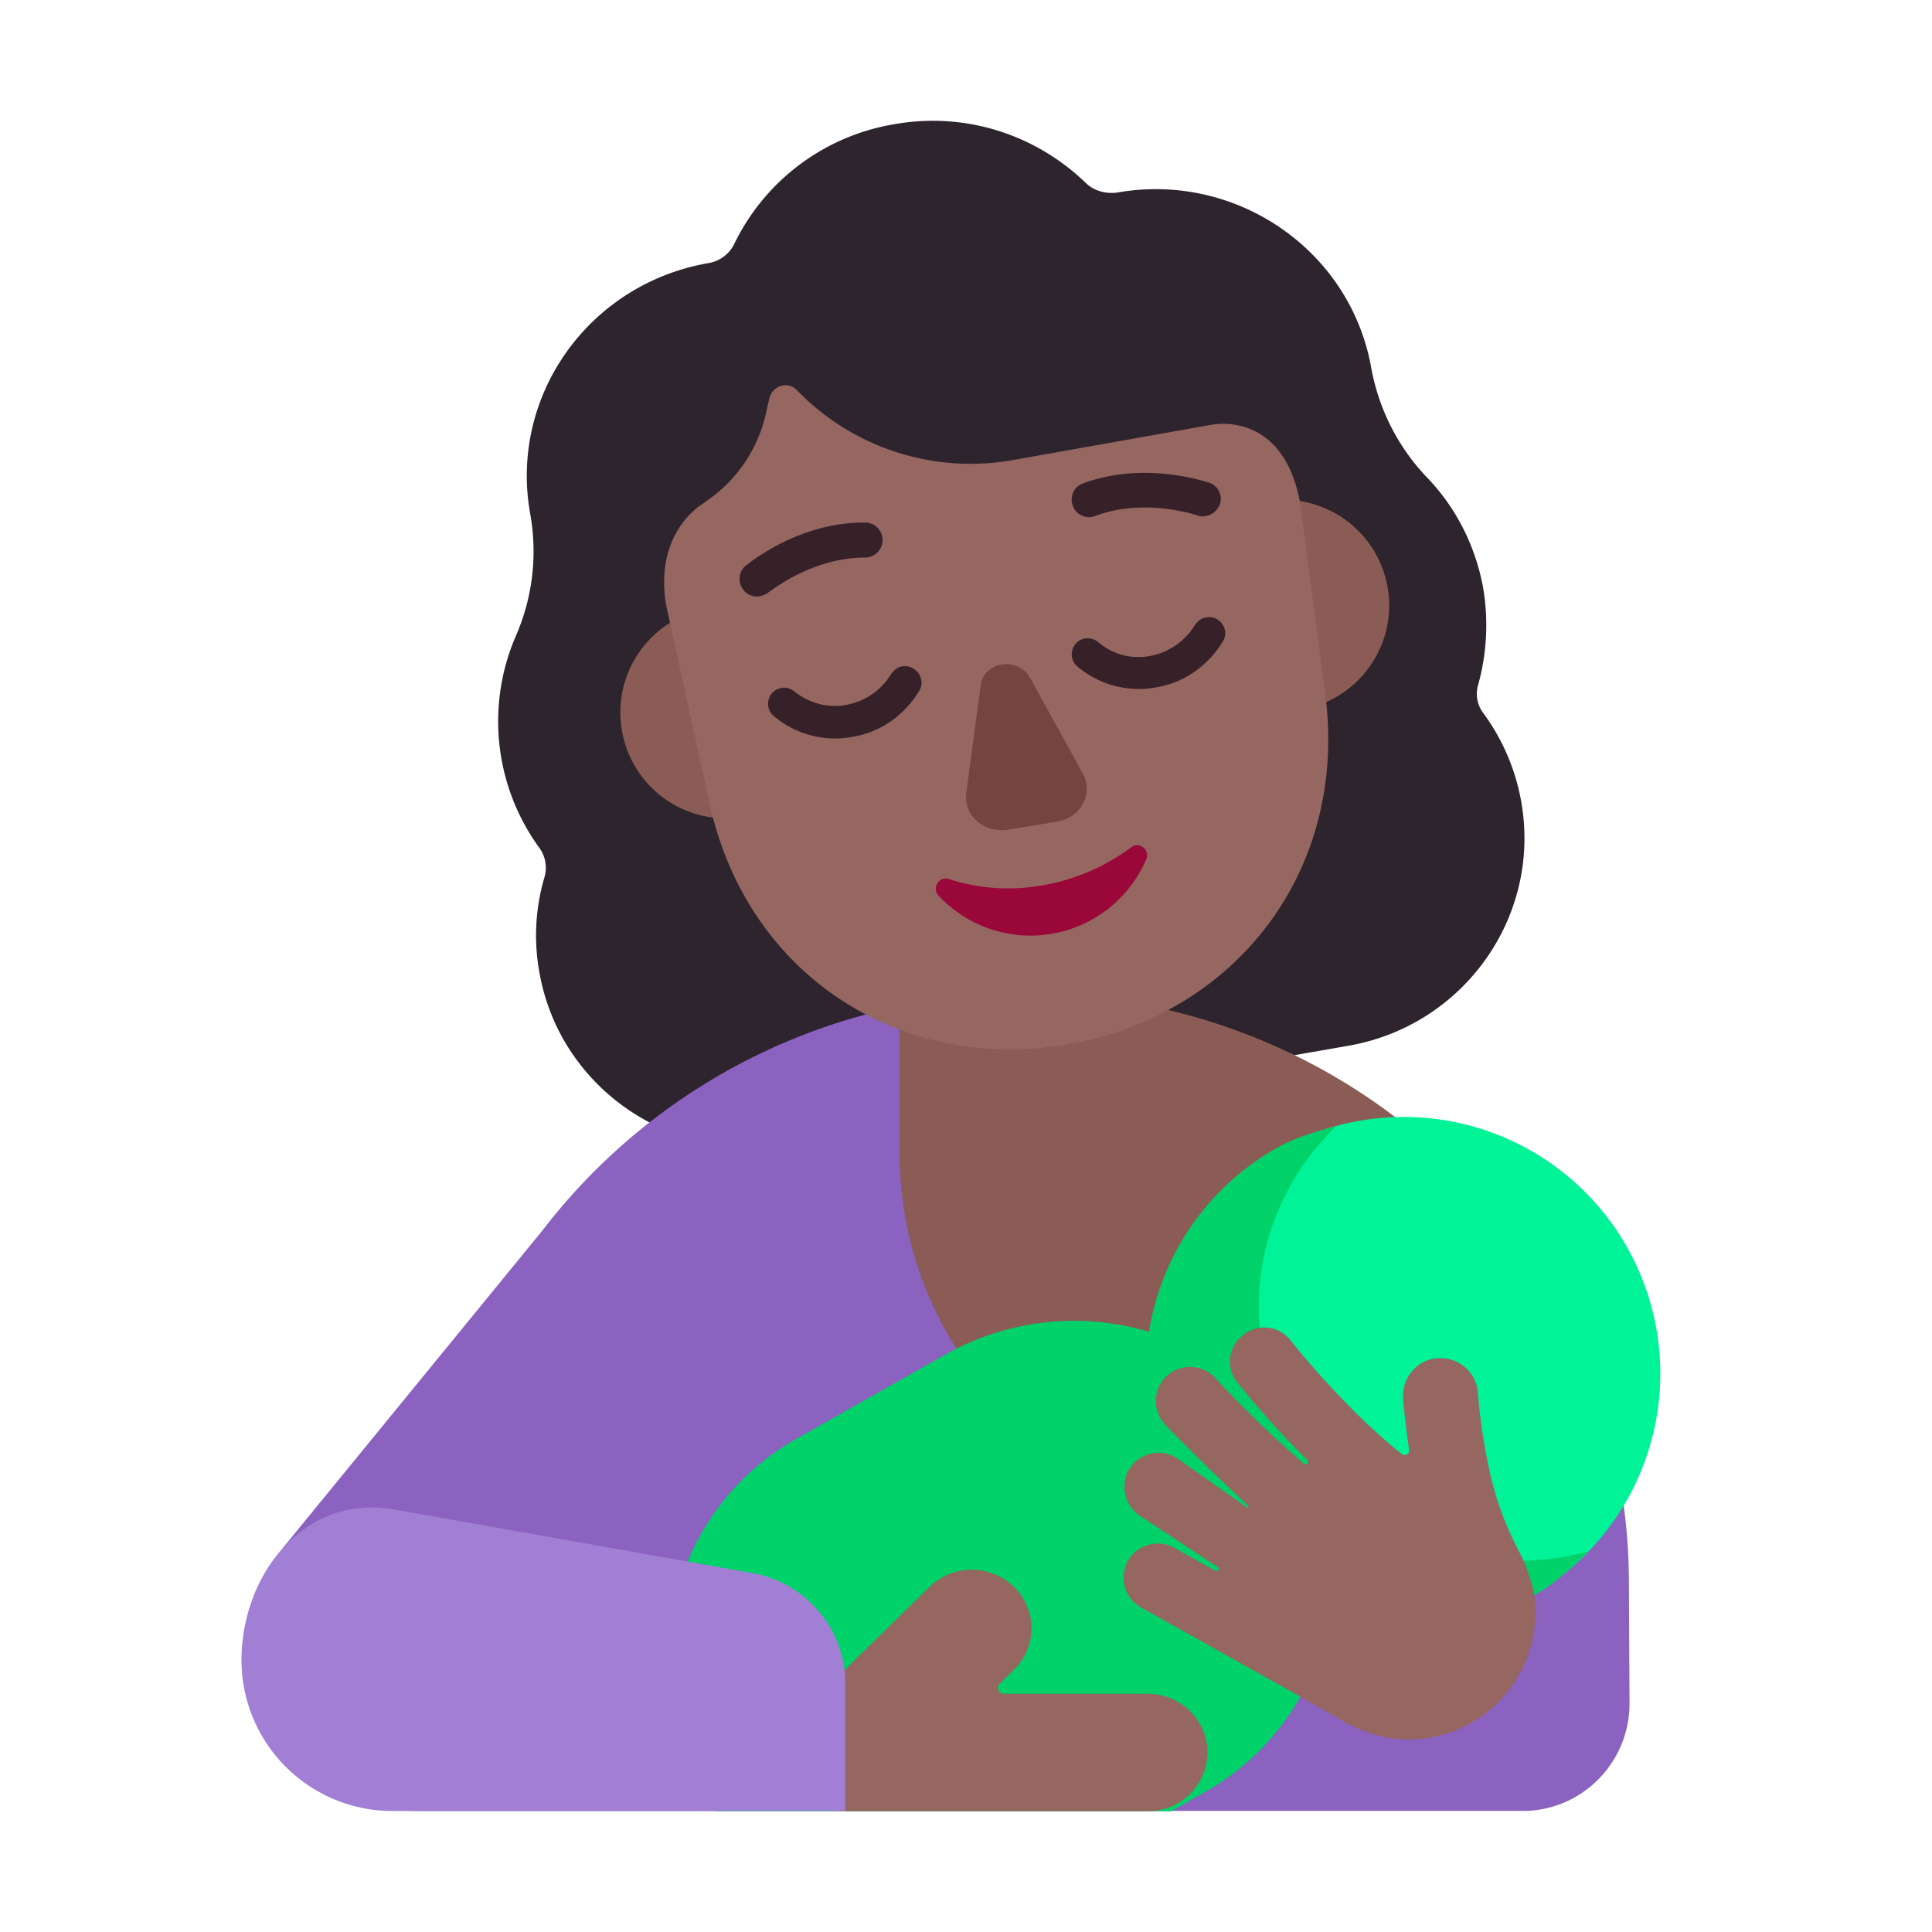 <svg xmlns="http://www.w3.org/2000/svg" width="3em" height="3em" viewBox="0 0 32 32"><g fill="none"><path fill="#2D242D" d="M24.566 9.739a3.7 3.7 0 0 1-.08 1.593a.53.53 0 0 0 .09.49a3.5 3.5 0 0 1 .618 1.443c.345 1.903-.942 3.726-2.867 4.057l-9.289 1.623c-1.925.34-3.768-.932-4.103-2.835a3.4 3.4 0 0 1 .081-1.573a.56.56 0 0 0-.08-.49a3.56 3.56 0 0 1-.386-3.527a3.5 3.5 0 0 0 .233-2.003c-.354-1.954.963-3.807 2.938-4.157a.58.58 0 0 0 .446-.331a3.6 3.6 0 0 1 2.654-1.973c1.195-.21 2.35.19 3.16.971c.142.14.345.19.537.16c1.966-.34 3.85.962 4.194 2.906c.122.67.436 1.302.912 1.803c.476.49.81 1.122.942 1.843"/><path fill="#8B62BF" d="M26.99 28.215c0 .98-.79 1.78-1.77 1.78H6.85l.144-3.632l-2.314-.718l4.301-5.26a10.02 10.02 0 0 1 5.962-3.724l5.347 3.372l6.596 4.848q.094.66.094 1.344z"/><path fill="#8B5C56" d="M16.99 16.455c-.72 0-1.42.08-2.09.22v2.42c0 3.48 2.93 6.25 6.41 6.06l5.58-.31c-.7-4.74-4.86-8.39-9.9-8.39m5.993-6.728a1.75 1.75 0 1 1-3.448.602a1.75 1.75 0 0 1 3.448-.602M13.749 11.5a1.75 1.75 0 1 1-3.448.601a1.75 1.75 0 0 1 3.448-.602"/><path fill="#966661" d="m20.09 7.031l-3.308.588A4 4 0 0 1 13.2 6.463c-.146-.156-.409-.078-.457.137l-.05.216a2.38 2.38 0 0 1-1.001 1.488c-.03.03-.069.049-.098.069c-.224.166-.72.646-.564 1.635l.72 3.29c.633 2.908 3.231 4.484 5.956 3.995c2.735-.48 4.633-2.85 4.243-5.807l-.418-3.172c-.263-1.39-1.246-1.312-1.44-1.283"/><path fill="#990838" d="M17.285 14.661c-.55.1-1.089.055-1.565-.1c-.164-.056-.293.146-.174.274a2.084 2.084 0 0 0 3.44-.605c.065-.155-.118-.302-.255-.192a3.44 3.44 0 0 1-1.446.623"/><path fill="#75443E" d="m16.243 11.35l-.238 1.785c-.051.367.29.666.682.608l.826-.135c.393-.068.6-.463.424-.791l-.878-1.592c-.196-.357-.765-.27-.816.125"/><path fill="#372128" d="M19.83 8.536c.05.02.1.02.15.01c.1-.02.18-.09.22-.18a.28.28 0 0 0-.17-.37l-.016-.005c-.139-.043-1.102-.344-2.074.015c-.15.05-.23.22-.17.37c.05.15.22.23.37.17c.773-.289 1.564-.048 1.676-.014zm-7.513 1.239c.06.08.17.12.27.1c.05-.01.1-.03.15-.07l.021-.014c.123-.09.765-.556 1.57-.556a.29.29 0 0 0 0-.58c-1.057-.01-1.864.627-1.962.704l-.009.006c-.13.1-.14.29-.04.41"/><path fill="#00F397" d="M23.25 27a4.25 4.25 0 1 0 0-8.5a4.25 4.25 0 0 0 0 8.5"/><path fill="#00D26A" d="M22.137 18.65c-1.37 1.318-1.71 3.37-.71 5.08c1.01 1.71 3.04 2.468 4.88 1.967l-.082.077c-.23.22-.492.468-.778.626a4.3 4.3 0 0 1-3.43.342a4.15 4.15 0 0 1-2.09 2.957L19.4 30h-7.546a2 2 0 0 1-.105-.224c-.036-.085-.07-.17-.106-.225a4.154 4.154 0 0 1 1.568-5.731l2.443-1.382a4.35 4.35 0 0 1 3.377-.38a4.27 4.27 0 0 1 2.066-3.016c.33-.196.68-.293 1.04-.392"/><path fill="#966661" d="M24.67 24.356c.1.47.27.93.5 1.36c.1.19.17.4.23.63c.2 1.13-.56 2.22-1.69 2.43c-.48.09-.96 0-1.37-.22c-.01 0-.02 0-.03-.01c-.24-.15-2.21-1.25-3.41-1.92a.57.57 0 0 1-.22-.77c.15-.27.5-.37.77-.22c0 0 .28.16.68.38c.04.02.08-.04.04-.06l-1.29-.85a.58.58 0 0 1-.16-.8c.18-.25.52-.32.78-.15l1.15.81c.02.01.04-.01.02-.03c-.68-.63-1.35-1.31-1.38-1.35a.57.57 0 0 1 .04-.8a.57.57 0 0 1 .81.05c.08.088.674.736 1.46 1.41c.01.01.03.01.05 0c.02-.02.02-.05 0-.07l-.061-.06q-.067-.06-.13-.13c-.467-.477-.81-.897-.92-1.034l-.04-.047a.55.55 0 0 1 .09-.79c.24-.2.6-.16.79.09c.3.38 1.07 1.27 1.84 1.88c.05.04.13 0 .12-.07c-.07-.49-.1-.83-.1-.86c-.02-.34.24-.64.58-.66s.64.24.66.58c0 .01.04.59.19 1.28m-8.044 3.699h2.382c.546 0 .993.438.993.973a.986.986 0 0 1-.993.972h-4.962a1 1 0 0 1-.755-.282a.955.955 0 0 1 0-1.37l2.105-2.063a1.003 1.003 0 0 1 1.399 0a.955.955 0 0 1 0 1.372l-.238.233a.097.097 0 0 0 .07.165"/><path fill="#A17FD5" d="m12.47 26.056l-5.97-1.06c-1.5-.24-2.5 1.12-2.5 2.5a2.5 2.5 0 0 0 2.5 2.5H14v-2.12c0-.89-.65-1.66-1.53-1.82"/><path fill="#372128" d="M19.79 10.355c.05-.07.11-.12.19-.13c.22-.04.39.2.28.39c-.24.4-.63.69-1.11.77c-.48.09-.95-.05-1.3-.34c-.18-.15-.1-.43.12-.47c.08-.01.16.01.22.06c.23.2.54.29.86.23s.58-.25.74-.51m-5.03.81c.05-.07.11-.12.19-.13c.22-.03.39.21.28.4c-.24.4-.63.69-1.11.77c-.48.09-.95-.05-1.3-.34c-.18-.15-.1-.43.12-.47c.08-.02.16.01.22.06c.24.19.55.28.86.22c.32-.06.58-.25.74-.51"/></g></svg>